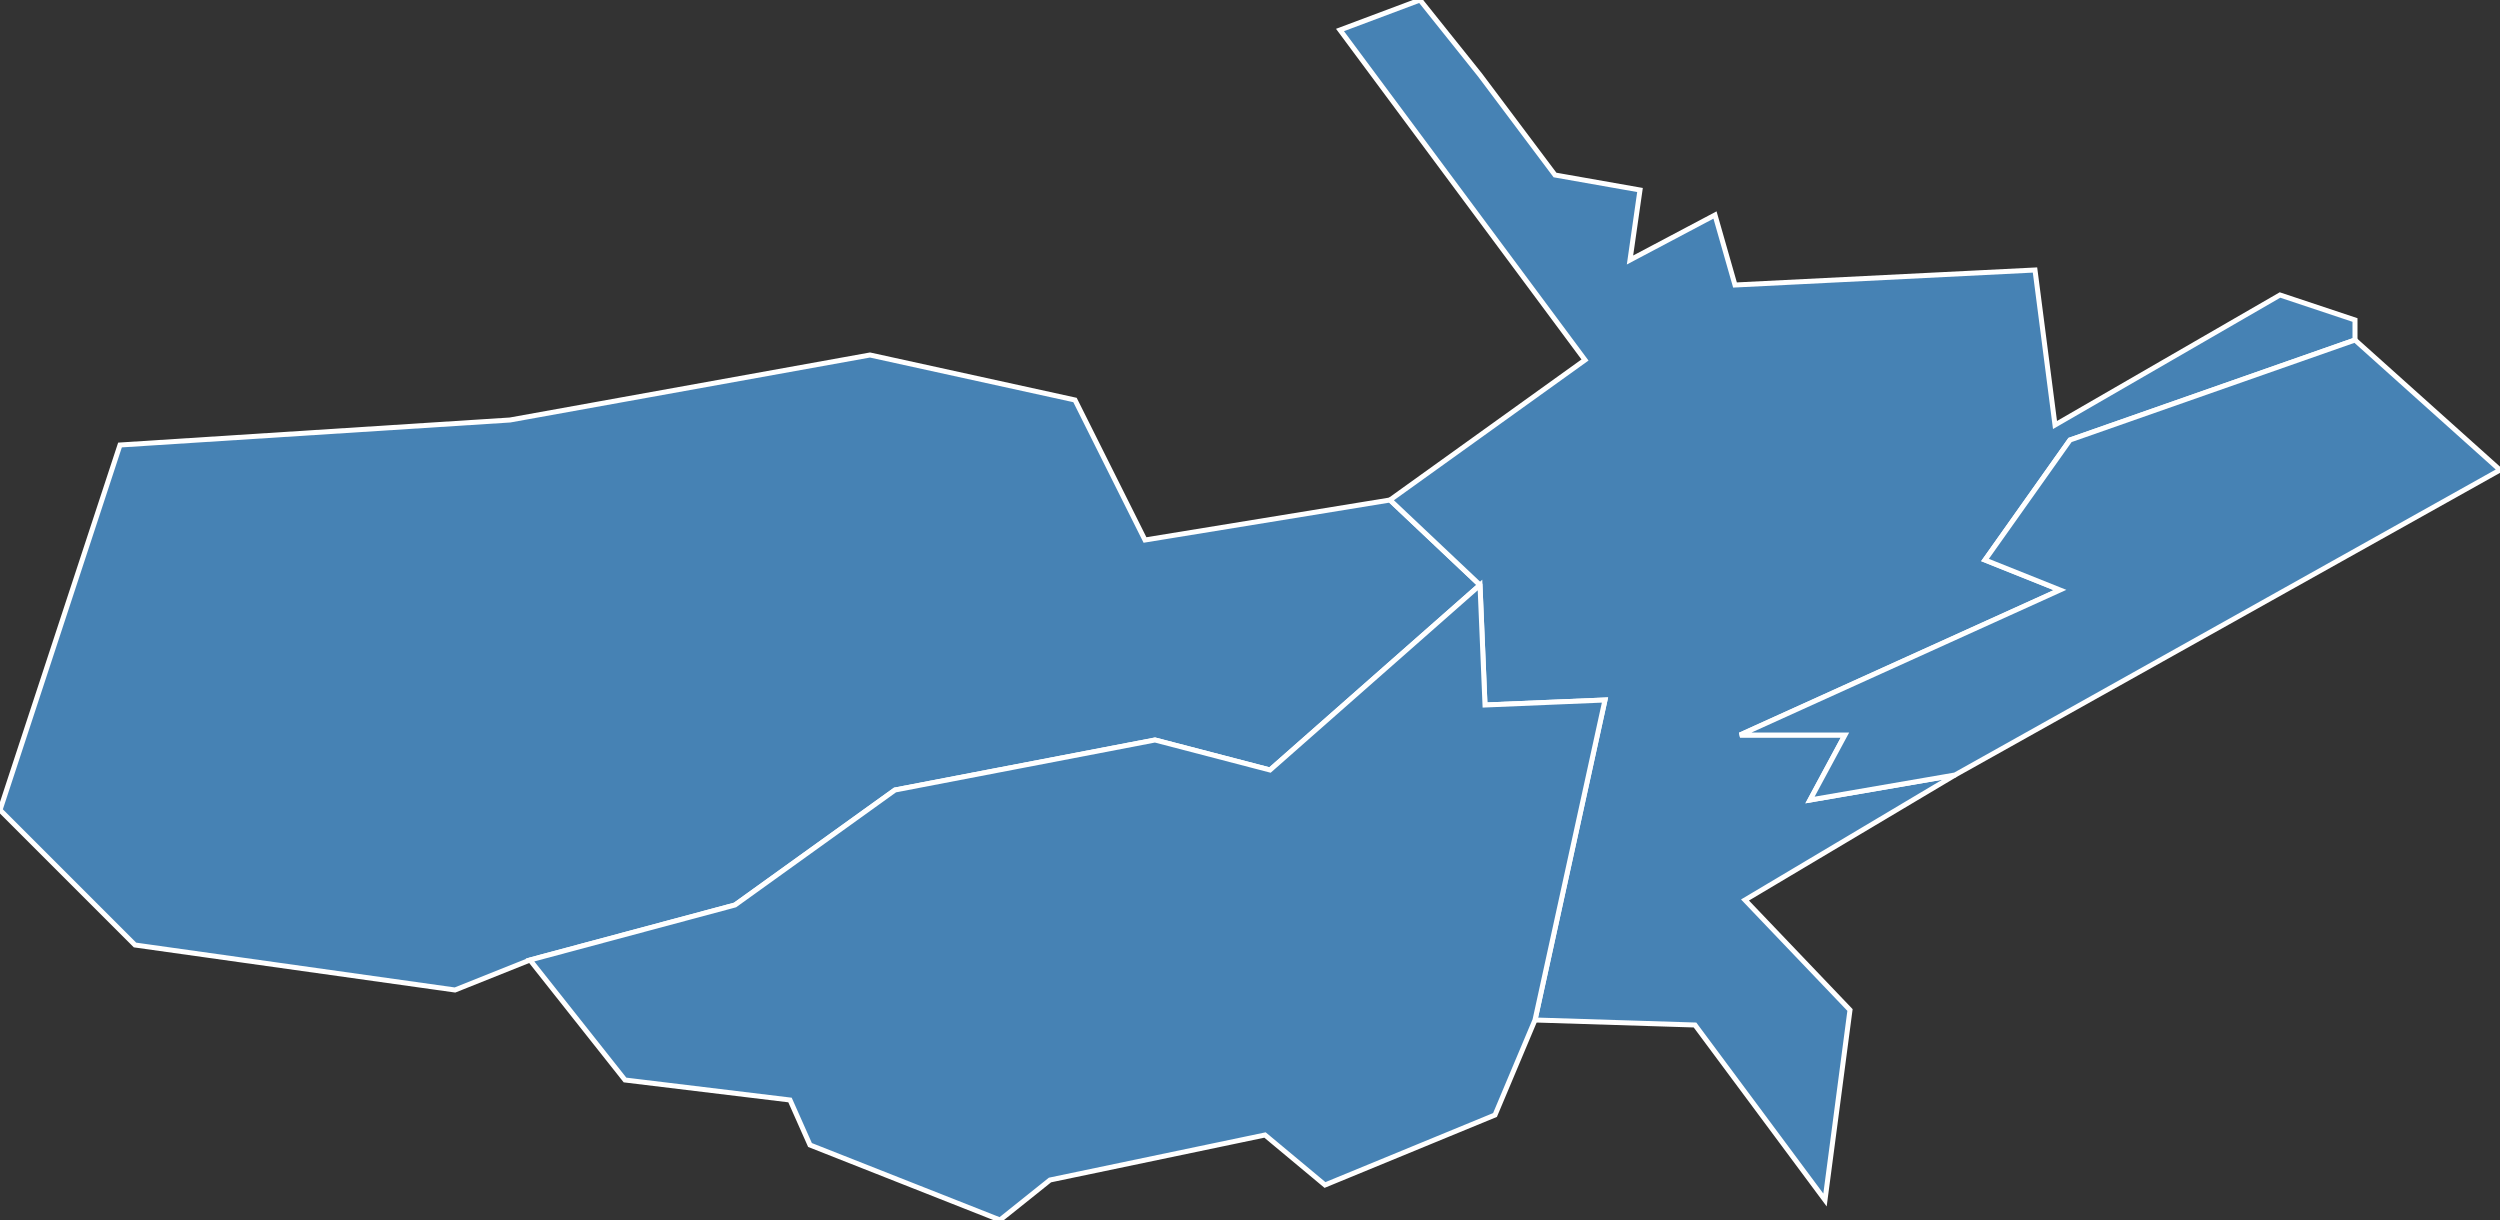 <?xml version="1.0" encoding="utf-8"?>
<svg version="1.1" id="svgmap" xmlns="http://www.w3.org/2000/svg" xmlns:xlink="http://www.w3.org/1999/xlink" x="0px" y="0px" width="100%" height="100%" viewBox="0 0 500 244">
<rect x="0" y="0" width="500" height="244" fill="#333333" stroke="none"/>
<polygon points="24,89 102,84 174,71 215,80 229,108 278,100 296,117 254,154 231,148 179,158 147,181 106,192 91,198 27,189 0,162 24,89 24,89" id="25035" class="commune" fill="steelblue" stroke-width="1" stroke="white" geotype="commune" geoname="Auxons" code_insee="25035" code_canton="2506"/><polygon points="268,6 284,0 296,15 311,35 328,38 326,52 343,43 347,57 407,54 411,85 456,59 471,64 471,68 414,88 397,112 412,118 348,147 369,147 362,160 391,155 349,180 370,202 365,240 339,205 307,204 321,140 297,141 296,117 278,100 317,72 268,6" id="25133" class="commune" fill="steelblue" stroke-width="1" stroke="white" geotype="commune" geoname="Châtillon-le-Duc" code_insee="25133" code_canton="2506"/><polygon points="162,229 158,220 125,216 106,192 147,181 179,158 231,148 254,154 296,117 297,141 321,140 307,204 299,223 265,237 253,227 210,236 200,244 162,229" id="25381" class="commune" fill="steelblue" stroke-width="1" stroke="white" geotype="commune" geoname="Miserey-Salines" code_insee="25381" code_canton="2506"/><polygon points="471,68 500,94 391,155 362,160 369,147 348,147 412,118 397,112 414,88 471,68" id="25557" class="commune" fill="steelblue" stroke-width="1" stroke="white" geotype="commune" geoname="Tallenay" code_insee="25557" code_canton="2506"/></svg>